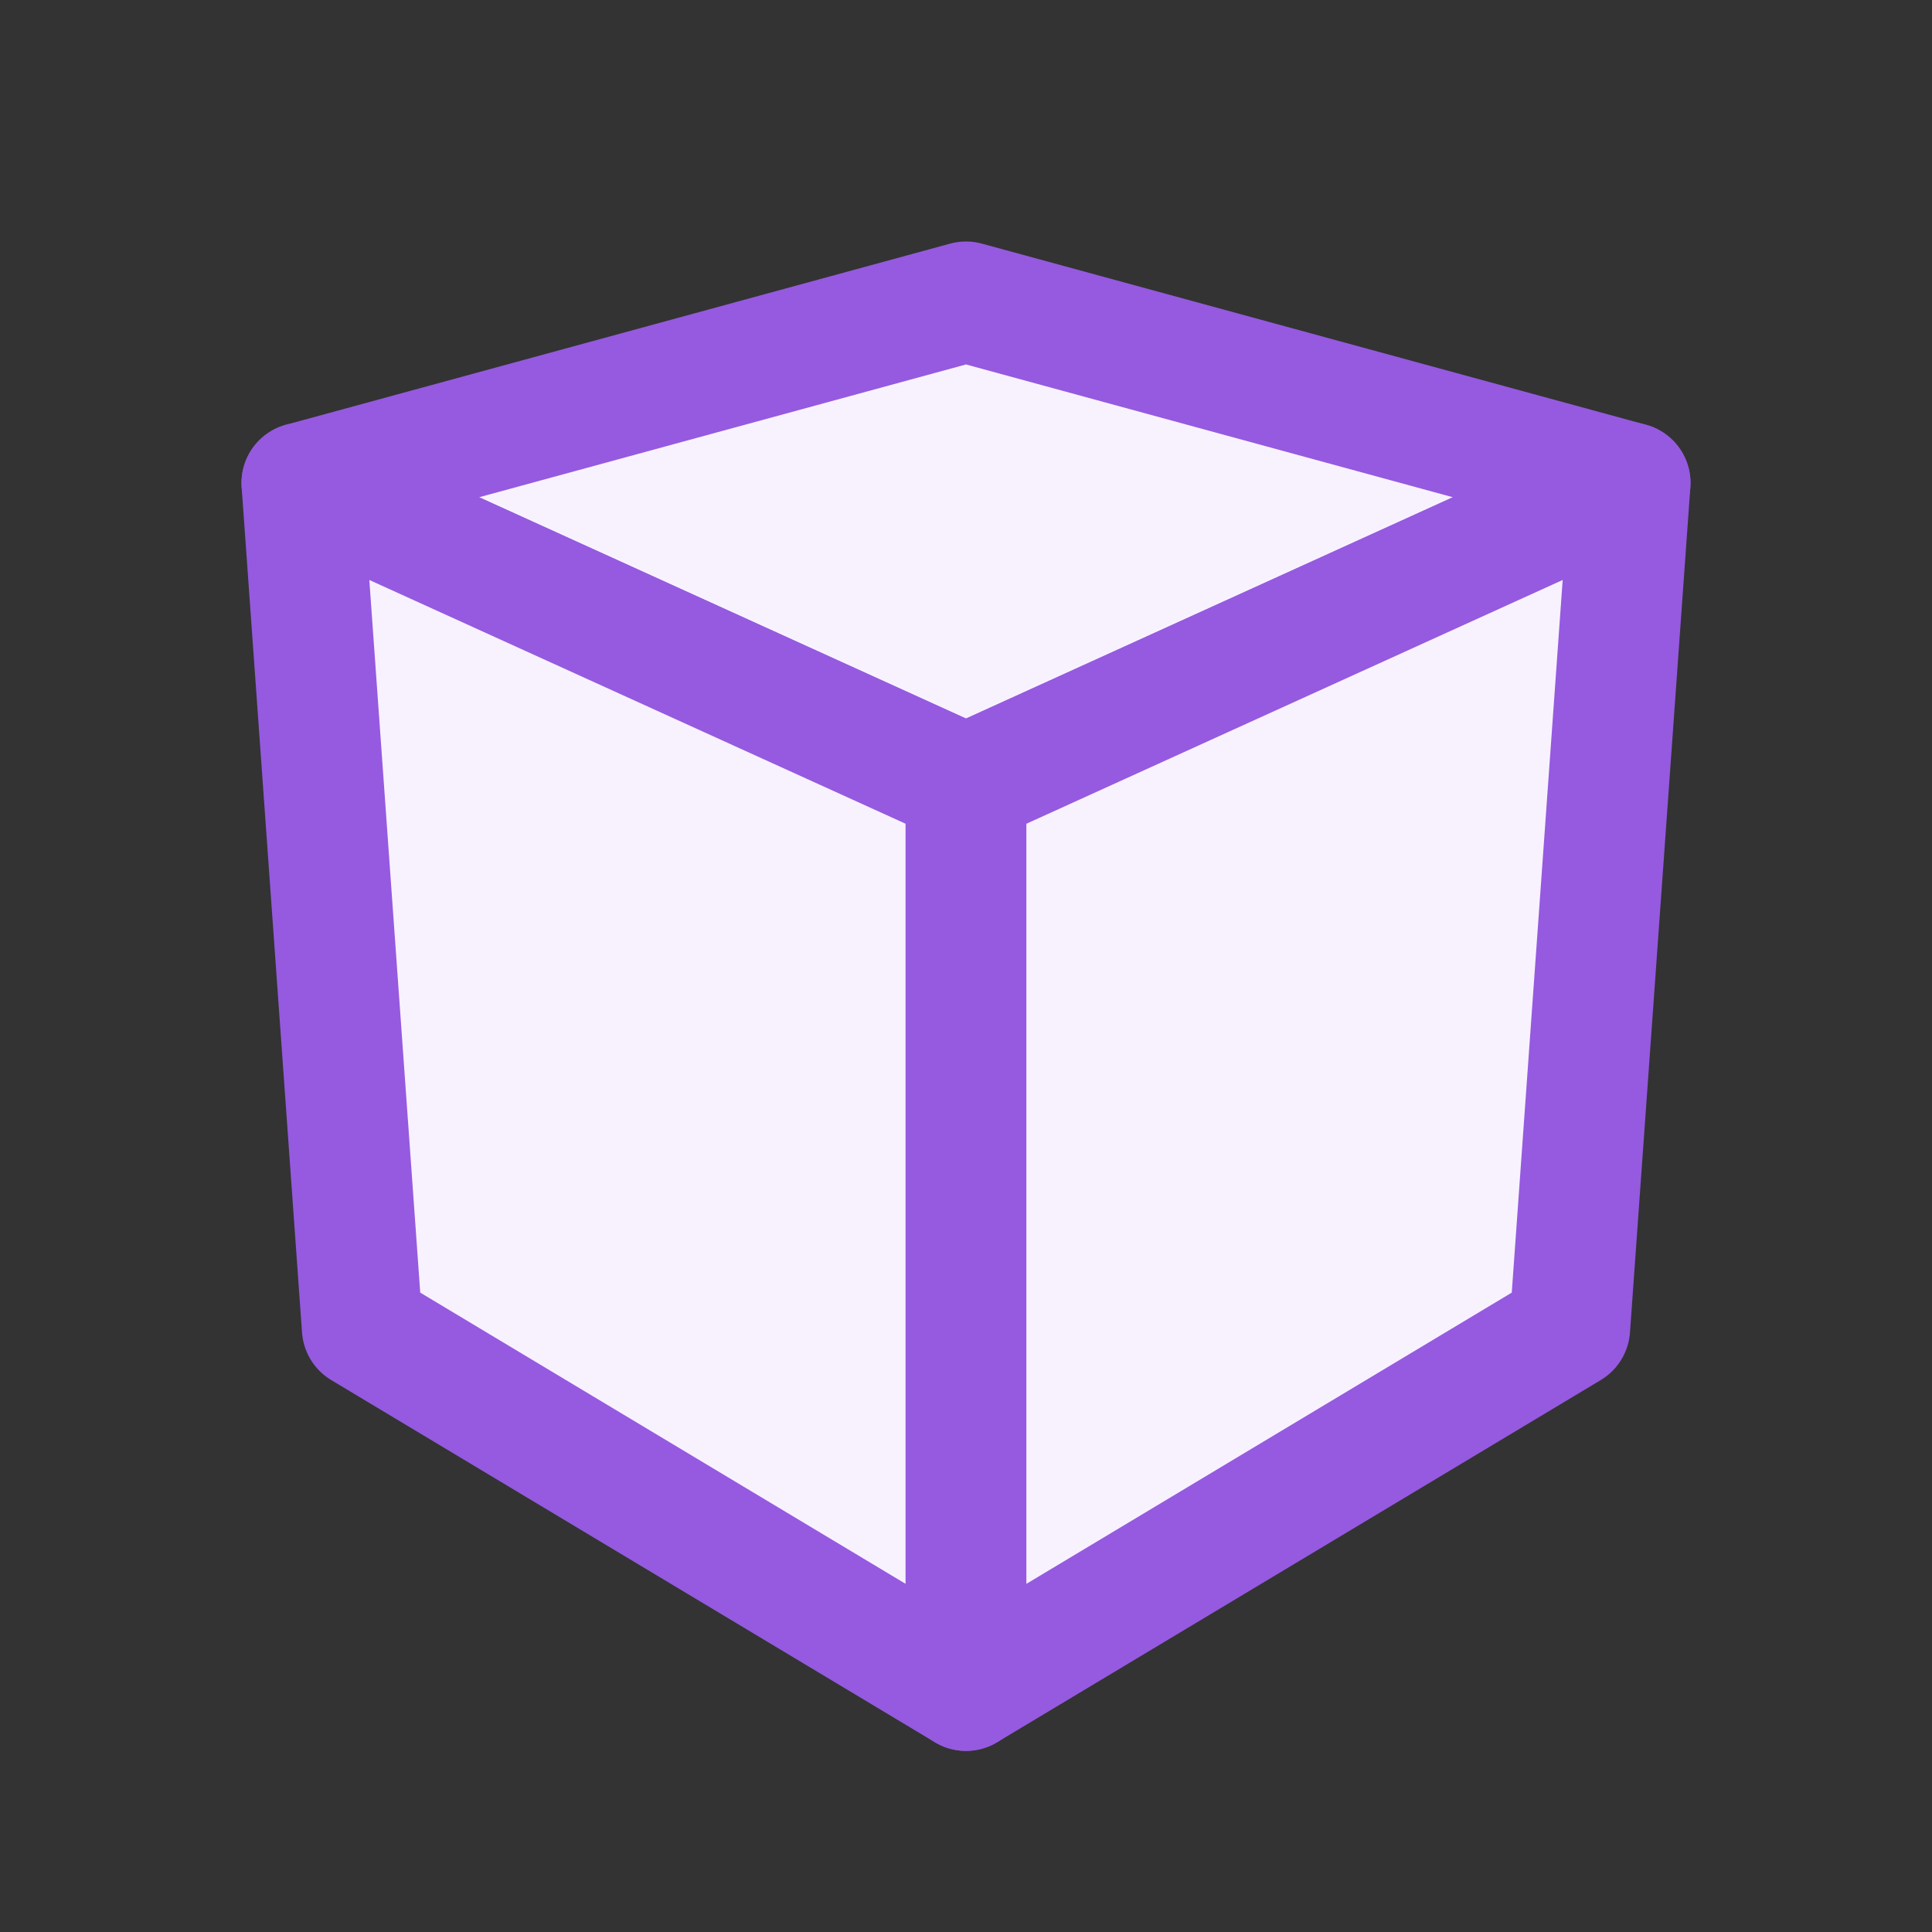 <svg xmlns="http://www.w3.org/2000/svg" height="16" width="16" viewBox="0 0 16 16">
    <rect x="0" y="0" width="16" height="16" fill="#333333" stroke="none"/>
    <path fill="#F8F2FF" stroke="#955AE0" stroke-linejoin="round" d="M 2.5,4 8,6.5 13.5,4 8,2.5 Z"/>
    <path fill="#F8F2FF" stroke="#955AE0" stroke-linejoin="round" d="M 3,11 2.5,4 8,6.5 v 7.5 z"/>
    <path fill="#F8F2FF" stroke="#955AE0" stroke-linejoin="round" d="M 13,11 8,14 V 6.5 L 13.5,4 Z"/>
</svg>
